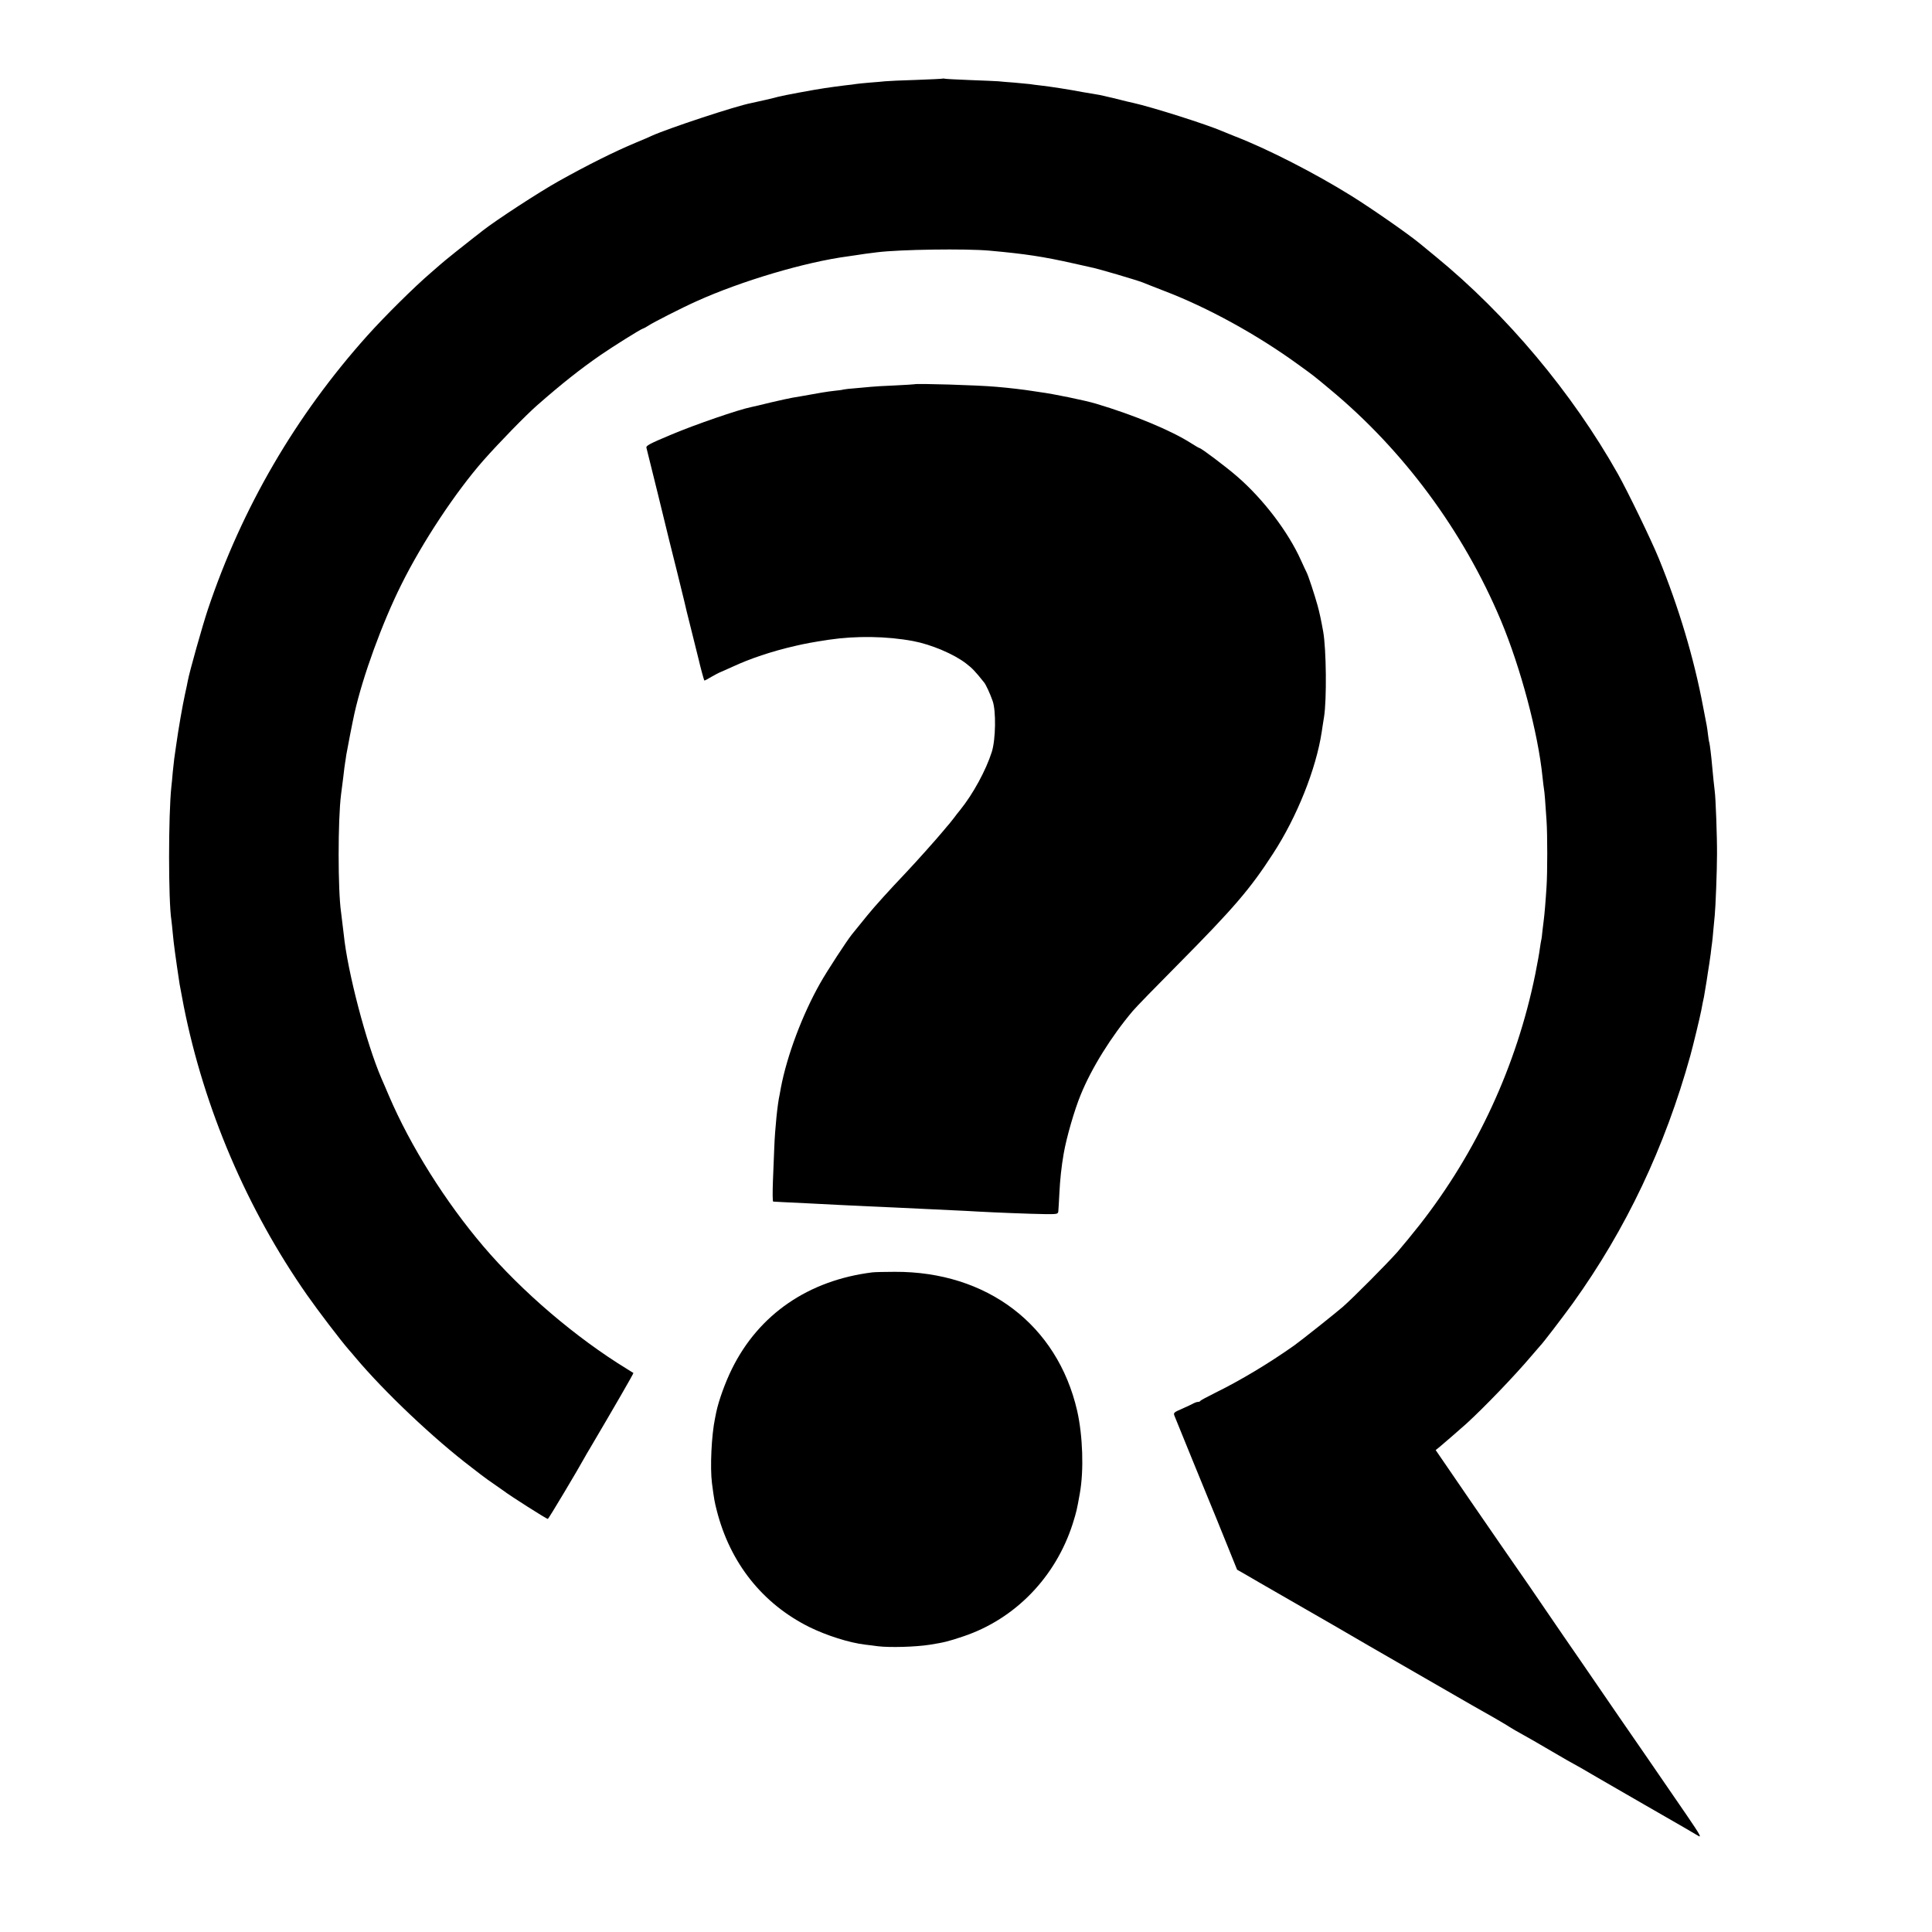 <?xml version="1.0" standalone="no"?>
<!DOCTYPE svg PUBLIC "-//W3C//DTD SVG 20010904//EN"
 "http://www.w3.org/TR/2001/REC-SVG-20010904/DTD/svg10.dtd">
<svg version="1.0" xmlns="http://www.w3.org/2000/svg"
 width="1436pt" height="1436pt" viewBox="0 0 1436 1436"
 preserveAspectRatio="xMidYMid meet">
<g transform="translate(0,1436) scale(0.1,-0.1)"
fill="#000000" stroke="none">
<path d="M7008 13776 c-1 -2 -91 -6 -198 -10 -107 -3 -211 -8 -230 -10 -19 -2
-71 -7 -116 -10 -44 -4 -89 -8 -100 -10 -10 -2 -46 -7 -79 -10 -33 -4 -71 -9
-85 -11 -14 -2 -45 -7 -70 -10 -71 -10 -312 -55 -345 -64 -25 -8 -158 -38
-201 -47 -113 -21 -620 -189 -739 -243 -11 -6 -63 -28 -116 -50 -161 -67 -359
-166 -574 -286 -147 -82 -463 -288 -567 -369 -14 -12 -41 -32 -59 -46 -41 -31
-240 -190 -255 -205 -6 -5 -37 -32 -69 -60 -125 -107 -344 -324 -475 -470
-532 -594 -931 -1278 -1185 -2035 -40 -120 -137 -464 -149 -530 -2 -14 -12
-59 -21 -100 -19 -87 -49 -260 -65 -375 -6 -44 -13 -91 -15 -105 -2 -14 -7
-59 -11 -100 -3 -41 -8 -88 -10 -105 -23 -211 -23 -853 0 -995 2 -14 7 -61 11
-105 6 -68 21 -178 50 -370 4 -22 18 -96 31 -165 152 -762 470 -1507 916
-2145 84 -120 251 -339 313 -410 14 -16 36 -41 47 -55 217 -258 585 -606 863
-817 17 -13 48 -37 70 -54 22 -17 67 -50 100 -72 33 -23 65 -45 70 -49 39 -31
317 -208 327 -208 5 0 226 370 275 460 8 14 23 41 35 60 180 305 329 563 326
565 -2 1 -23 15 -48 30 -379 232 -780 574 -1066 910 -283 332 -543 746 -703
1120 -23 55 -49 114 -56 130 -112 260 -252 792 -280 1070 -4 32 -17 144 -20
165 -24 163 -24 688 0 875 2 17 9 73 16 125 6 52 12 102 14 110 1 8 6 35 9 60
6 37 48 253 61 310 62 275 205 668 348 955 158 318 403 687 610 923 114 129
312 333 401 411 178 156 315 265 471 373 98 67 288 186 312 195 10 3 29 14 43
23 30 21 256 136 355 180 333 151 811 293 1130 335 11 2 36 5 55 8 35 6 93 14
160 22 169 21 658 28 835 12 266 -24 398 -44 625 -95 63 -14 120 -27 125 -28
51 -9 348 -97 390 -114 11 -5 81 -32 155 -61 326 -124 695 -327 1000 -549 116
-84 109 -78 237 -185 544 -451 989 -1052 1268 -1715 146 -348 277 -837 310
-1165 4 -38 9 -79 11 -90 4 -21 10 -94 19 -235 7 -102 7 -386 0 -490 -6 -99
-16 -216 -20 -243 -2 -12 -6 -49 -10 -82 -3 -33 -7 -67 -10 -75 -2 -8 -6 -36
-10 -62 -3 -26 -18 -111 -34 -190 -138 -678 -433 -1318 -860 -1863 -52 -66
-126 -156 -164 -200 -75 -85 -332 -344 -407 -409 -54 -47 -311 -251 -360 -286
-188 -133 -400 -260 -585 -351 -60 -30 -111 -57 -113 -61 -2 -5 -10 -8 -18 -8
-8 0 -22 -5 -32 -10 -9 -6 -47 -23 -84 -40 -63 -27 -67 -31 -59 -52 14 -35
240 -590 250 -613 15 -35 76 -185 147 -361 l69 -171 70 -40 c38 -23 142 -82
230 -133 88 -51 180 -104 205 -118 47 -26 357 -206 470 -272 36 -21 227 -131
425 -245 385 -222 378 -218 506 -290 46 -27 100 -58 119 -71 19 -12 62 -37 95
-55 33 -18 131 -74 219 -126 87 -51 160 -93 162 -93 2 0 86 -48 186 -107 101
-58 255 -147 343 -198 303 -174 360 -207 394 -228 31 -19 21 0 -84 154 -158
231 -279 407 -305 444 -24 33 -341 495 -478 695 -47 69 -106 154 -131 190 -24
36 -83 121 -130 190 -47 69 -102 150 -123 180 -31 44 -379 547 -438 634 -8 11
-69 101 -137 200 l-122 178 32 26 c29 24 157 135 198 172 130 119 351 348 480
500 35 41 66 77 69 80 17 16 161 204 240 313 397 553 685 1161 874 1842 21 76
71 283 81 335 4 24 18 94 20 100 1 3 5 30 10 60 5 30 9 57 10 60 1 3 5 30 9
60 5 30 10 62 11 70 1 8 6 40 10 70 3 30 8 66 10 80 2 14 7 59 10 100 4 41 8
89 10 105 6 55 17 331 17 456 1 126 -10 423 -17 469 -3 23 -14 124 -20 195 -5
60 -16 150 -20 165 -3 8 -7 35 -10 60 -3 25 -7 56 -10 70 -3 14 -14 75 -26
135 -68 363 -182 743 -330 1105 -55 135 -232 500 -304 628 -339 602 -825 1182
-1355 1616 -58 48 -111 91 -118 97 -89 73 -349 254 -507 353 -270 168 -621
348 -864 442 -36 14 -79 32 -96 39 -118 51 -518 178 -665 211 -19 4 -37 8 -40
9 -36 10 -179 44 -205 49 -11 2 -40 7 -65 11 -25 4 -54 9 -65 11 -92 18 -247
42 -313 49 -26 3 -60 7 -77 10 -16 2 -68 7 -115 11 -47 3 -101 8 -120 10 -19
1 -114 6 -210 9 -96 4 -180 8 -187 10 -6 2 -13 2 -15 1z"/>
<path d="M6797 11504 c-1 -1 -67 -5 -147 -9 -80 -3 -158 -8 -175 -10 -16 -1
-66 -6 -110 -10 -44 -3 -87 -8 -95 -10 -8 -3 -40 -7 -70 -10 -47 -5 -115 -16
-245 -40 -16 -3 -46 -8 -65 -11 -19 -3 -91 -19 -160 -35 -69 -17 -136 -33
-148 -35 -91 -18 -416 -130 -587 -202 -172 -72 -195 -85 -190 -101 4 -14 162
-654 170 -691 2 -8 27 -107 55 -220 28 -113 53 -215 56 -228 2 -13 27 -114 55
-225 28 -111 52 -209 54 -217 7 -33 37 -145 40 -148 1 -2 26 11 54 28 29 16
54 30 56 30 2 0 45 20 97 43 133 62 294 116 468 156 73 17 125 27 250 46 203
30 430 27 628 -10 133 -25 303 -97 392 -166 47 -36 69 -59 135 -142 13 -16 43
-80 63 -137 26 -73 23 -285 -6 -378 -43 -136 -139 -313 -236 -433 -12 -14 -32
-40 -46 -59 -14 -18 -30 -38 -35 -44 -6 -6 -23 -27 -39 -46 -53 -64 -201 -230
-286 -320 -118 -124 -231 -249 -282 -312 -46 -57 -96 -119 -116 -143 -37 -46
-185 -272 -236 -363 -132 -233 -246 -536 -292 -777 -4 -22 -8 -44 -9 -50 -16
-68 -35 -257 -40 -393 -2 -53 -7 -166 -10 -249 -3 -84 -3 -153 2 -154 10 -1
87 -5 258 -13 72 -4 177 -9 235 -12 167 -8 265 -13 410 -19 74 -3 169 -8 210
-10 41 -2 136 -7 210 -10 74 -3 162 -8 196 -10 123 -7 402 -18 498 -19 92 -1
99 0 102 19 1 11 5 72 8 135 5 101 15 198 32 295 20 117 80 326 127 439 81
199 228 434 386 621 23 28 174 183 335 345 415 419 538 562 708 825 178 273
320 629 362 905 3 19 10 69 17 110 21 128 17 505 -6 635 -15 84 -28 145 -42
195 -21 76 -70 226 -82 247 -5 10 -24 50 -41 88 -95 212 -281 456 -474 623
-85 74 -269 212 -281 212 -3 0 -31 16 -62 36 -149 95 -423 209 -708 294 -80
24 -319 73 -412 85 -13 2 -40 6 -60 9 -54 9 -180 24 -267 31 -144 13 -600 26
-609 19z"/>
<path d="M6485 4903 c-476 -59 -845 -312 -1045 -718 -50 -101 -98 -235 -116
-320 -2 -11 -6 -31 -9 -45 -27 -127 -38 -369 -23 -485 16 -123 20 -141 35
-200 99 -392 341 -696 690 -869 126 -62 295 -116 413 -130 25 -3 68 -8 95 -12
90 -11 282 -5 384 11 108 17 140 25 250 62 386 129 688 441 815 840 28 91 30
99 52 223 31 173 22 430 -20 615 -147 637 -669 1035 -1356 1032 -74 0 -148 -2
-165 -4z"/>
</g>
</svg>
